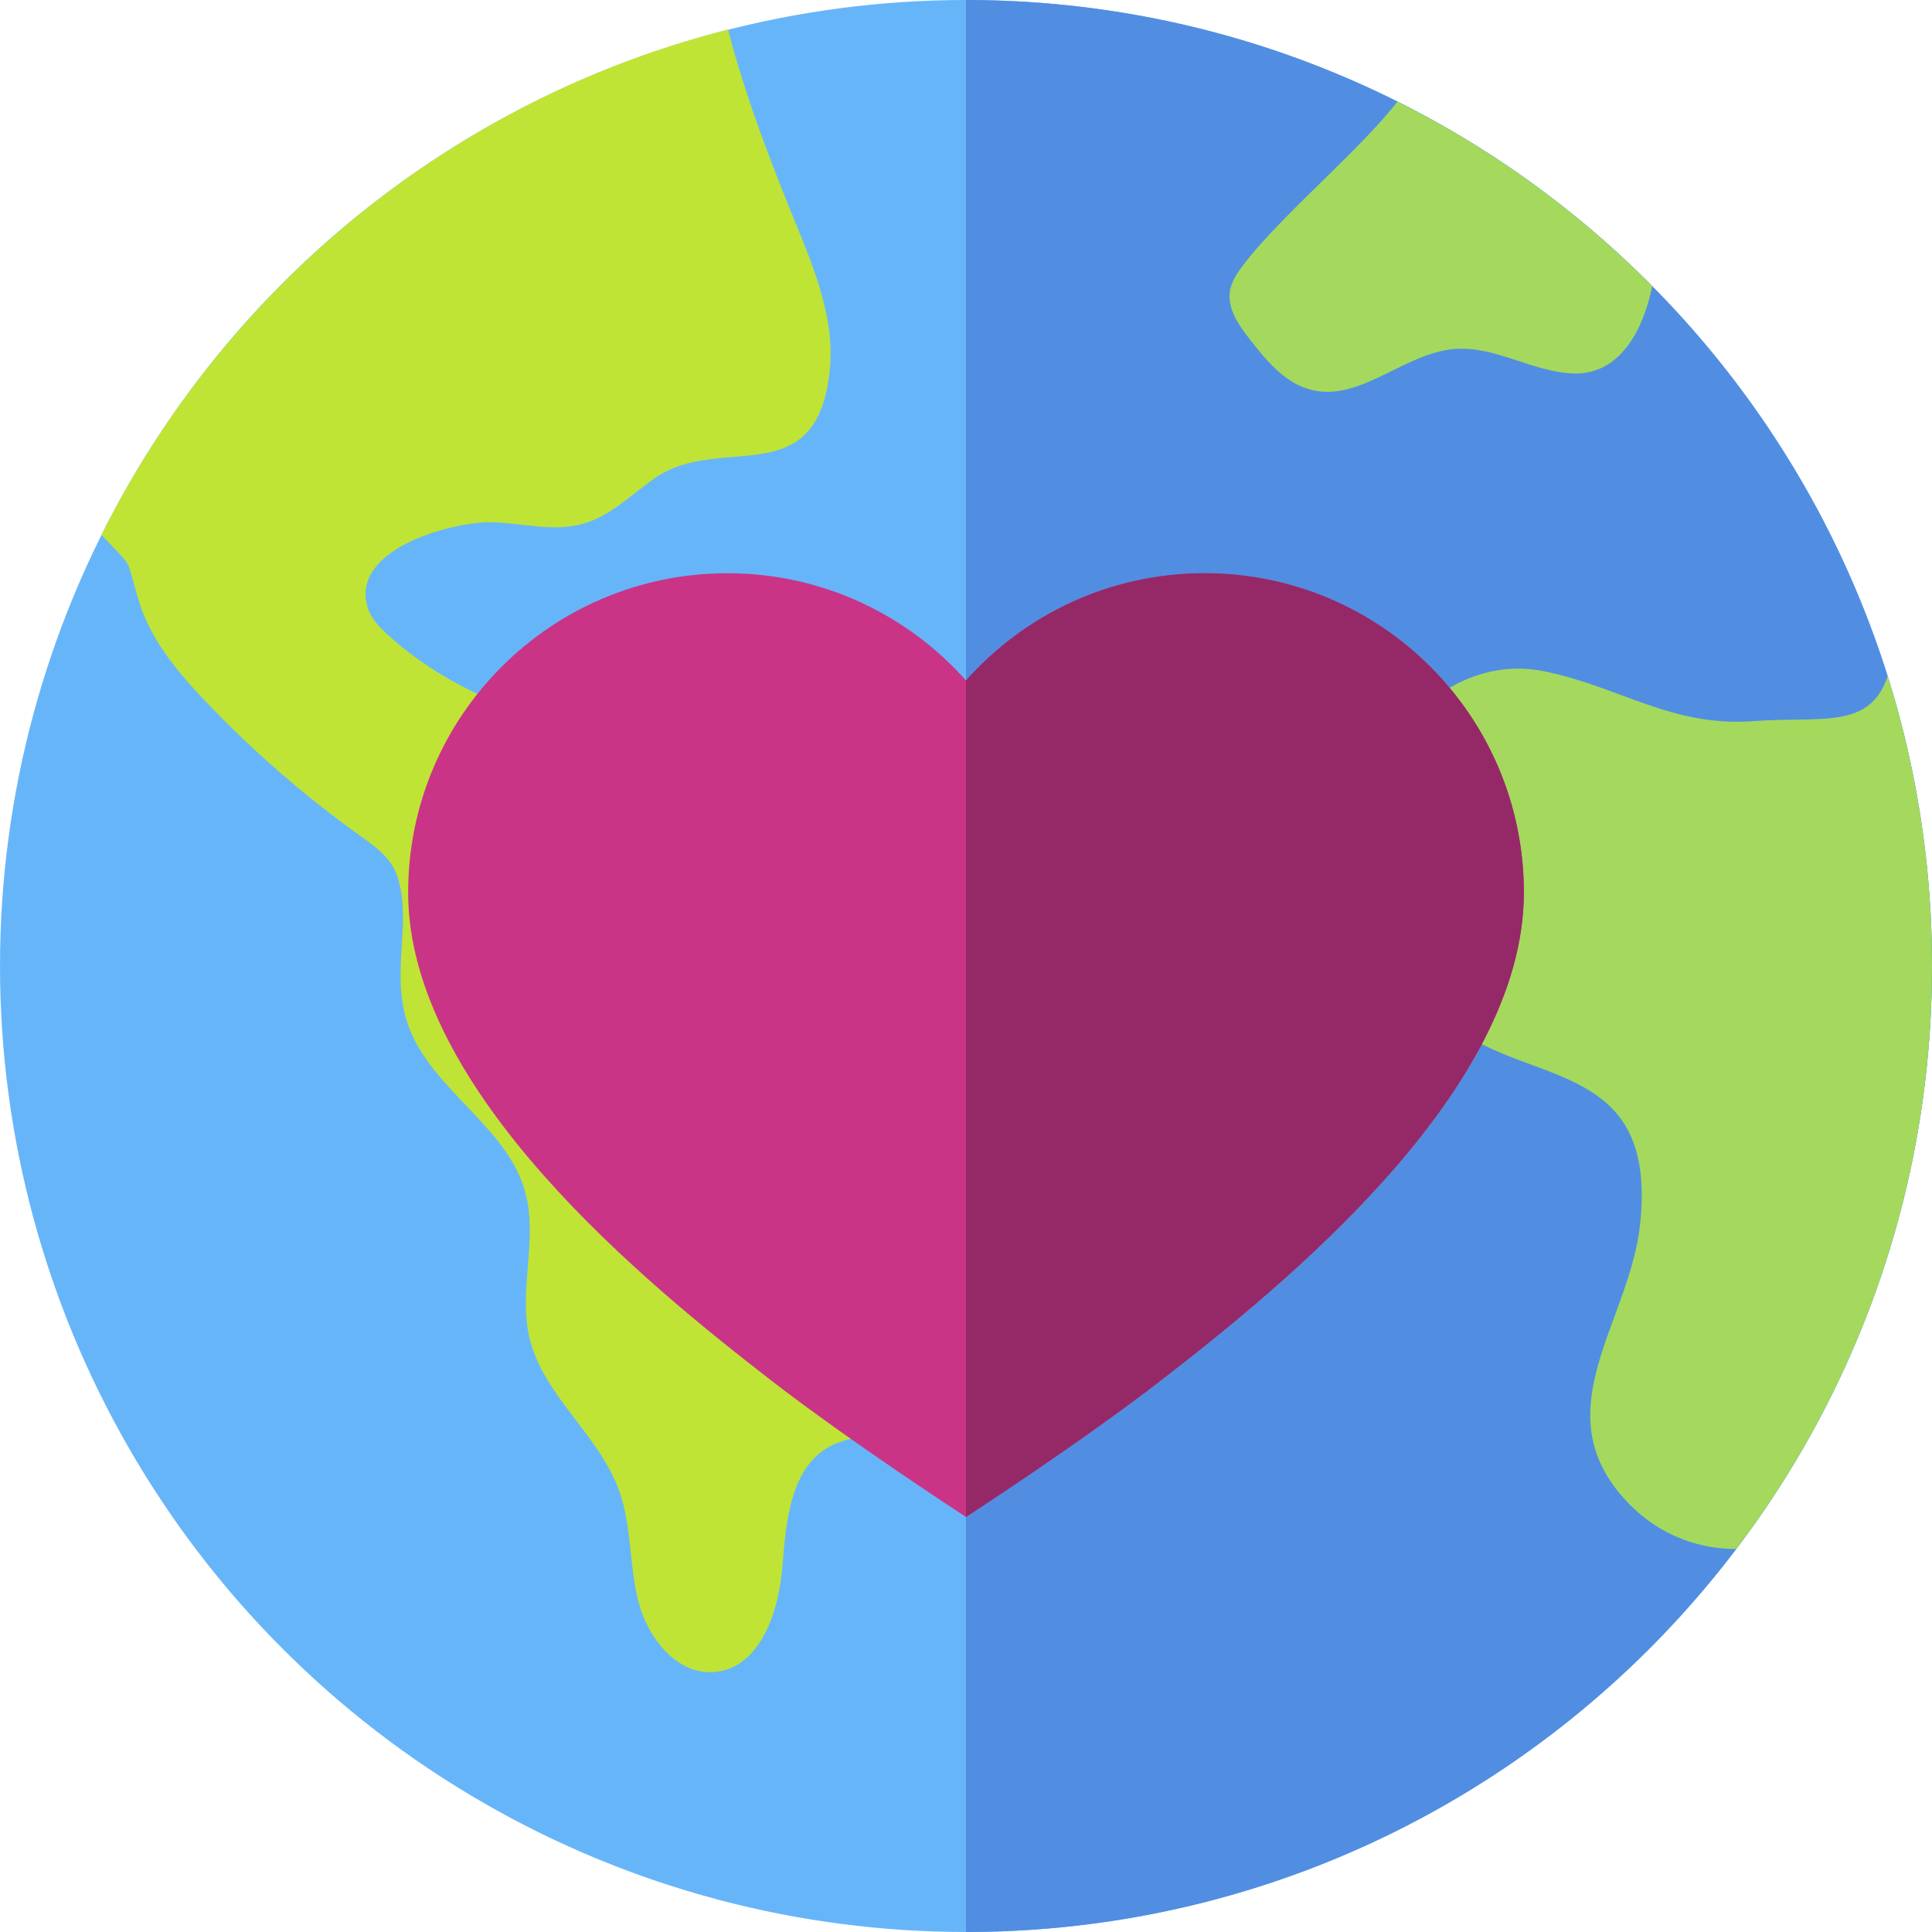 <?xml version="1.0" encoding="iso-8859-1"?>
<!-- Generator: Adobe Illustrator 19.0.0, SVG Export Plug-In . SVG Version: 6.00 Build 0)  -->
<svg version="1.1" id="Layer_1" xmlns="http://www.w3.org/2000/svg" xmlns:xlink="http://www.w3.org/1999/xlink" x="0px" y="0px"
	 viewBox="0 0 512 512" style="enable-background:new 0 0 512 512;" xml:space="preserve">
<circle style="fill:#67B5F9;" cx="255.999" cy="255.998" r="255.998"/>
<path style="fill:#518EE1;" d="M511.999,256.002C511.999,114.618,397.384,0.001,256.001,0v512
	C397.385,511.999,511.999,397.385,511.999,256.002z"/>
<path style="fill:#BFE436;" d="M54.383,185.772c12.449,13.108,26.146,25.03,40.845,35.554c4.035,2.888,8.391,5.989,9.995,10.685
	c4.661,13.654-3.341,28.394,4.815,43.956c7.711,14.714,24.743,23.894,29.145,39.912c3.434,12.494-1.844,26.056,1.139,38.666
	c3.617,15.294,18.386,25.618,23.72,40.401c3.394,9.405,2.668,19.805,5.148,29.492c2.48,9.687,10.287,19.563,20.244,18.653
	c12.03-1.099,16.972-15.93,17.912-27.974c0.941-12.044,2.174-26.568,12.958-32.013c5.735-2.896,13.228-2.446,17.717-7.043
	c7.46-7.64-0.043-20.152,0.213-30.826c0.273-11.377,9.632-20.179,18.286-27.571c10.904-9.314,21.808-18.628,32.712-27.942
	c7.572-6.403,9.509-17.871,6.401-27.288c-3.106-9.419-10.441-16.935-18.693-22.435c-8.875-5.916-20.304-9.893-30.149-5.791
	c-7.495,3.122-13.292,10.601-21.397,11.068c-7.475,0.431-13.924-5.503-17.509-12.076c-3.584-6.574-5.275-14.052-8.909-20.599
	c-10.43-18.796-27.314-17.651-45.519-20.467c-18.38-2.843-37.072-11.424-50.769-23.981c-2.195-2.012-4.371-4.25-5.241-7.097
	c-4.868-15.931,23.347-22.98,33.106-22.658c8.001,0.263,16.164,2.597,23.871,0.436c7.276-2.039,12.84-7.719,19.024-12.061
	c17.499-12.287,43.073,4.468,46.457-28.77c1.326-13.018-3.713-25.748-8.656-37.864c-7.167-17.568-13.614-34.231-18.318-52.299
	C120.117,26.288,59.753,75.939,26.879,141.73c8.752,9.421,6.188,5.019,9.858,17.356C39.808,169.406,46.968,177.966,54.383,185.772z"
	/>
<g>
	<path style="fill:#A4D95E;" d="M330.002,69.557c-1.773,2.295-3.604,4.721-4.057,7.586c-0.738,4.676,2.336,9.011,5.243,12.746
		c4.413,5.671,9.348,11.692,16.322,13.431c12.996,3.24,24.625-9.77,37.976-10.841c10.721-0.86,20.671,6.104,31.42,6.495
		c12.194,0.442,18.494-11.176,20.958-23.127c-19.585-19.771-42.372-36.357-67.518-48.934
		C360.547,39.6,339.801,56.873,330.002,69.557z"/>
	<path style="fill:#A4D95E;" d="M500.255,179.152c-4.732,14.431-18.03,10.613-35.278,11.94
		c-22.144,1.704-35.602-9.186-56.057-13.252c-18.983-3.773-35.664,9.302-44.534,25.041c-6.585,11.685-16.904,37.545-8.238,49.482
		c4.142,5.704,10.357,9.481,16.403,13.105c8.705,5.218,17.454,10.457,26.865,14.255c10.821,4.365,23.237,7.352,30.12,16.773
		c5.669,7.758,6.127,18.135,5.142,27.692c-2.675,25.947-25.27,48.978-4.639,72.551c7.752,8.859,18.303,13.757,30.073,13.769
		c32.556-42.941,51.884-96.464,51.884-154.506C511.999,229.225,507.881,203.412,500.255,179.152z"/>
</g>
<path style="fill:#86B143;" d="M295.63,262.434c-3.106-9.419-10.441-16.935-18.693-22.435c-6.202-4.135-13.651-7.31-20.936-7.455
	v85.565c0.173-0.148,0.345-0.298,0.516-0.445c10.904-9.314,21.808-18.628,32.712-27.942
	C296.802,283.319,298.738,271.852,295.63,262.434z"/>
<path style="fill:#CA3486;" d="M256.001,180.336c15.497-17.431,38.077-28.424,63.236-28.424c46.725,0,84.603,37.878,84.603,84.603
	c0,52.522-63.353,103.908-96.31,129.398c-21.341,16.506-51.528,36.1-51.528,36.1s-30.187-19.593-51.528-36.1
	c-32.957-25.491-96.31-76.875-96.31-129.398c0-46.725,37.878-84.603,84.603-84.603C217.924,151.913,240.504,162.905,256.001,180.336
	z"/>
<path style="fill:#952967;" d="M256.001,180.336c15.497-17.431,38.077-28.424,63.236-28.424c46.725,0,84.603,37.878,84.603,84.603
	c0,52.522-63.353,103.908-96.31,129.398c-21.341,16.506-51.528,36.1-51.528,36.1S256.001,249.541,256.001,180.336z"/>
<g>
</g>
<g>
</g>
<g>
</g>
<g>
</g>
<g>
</g>
<g>
</g>
<g>
</g>
<g>
</g>
<g>
</g>
<g>
</g>
<g>
</g>
<g>
</g>
<g>
</g>
<g>
</g>
<g>
</g>
</svg>
